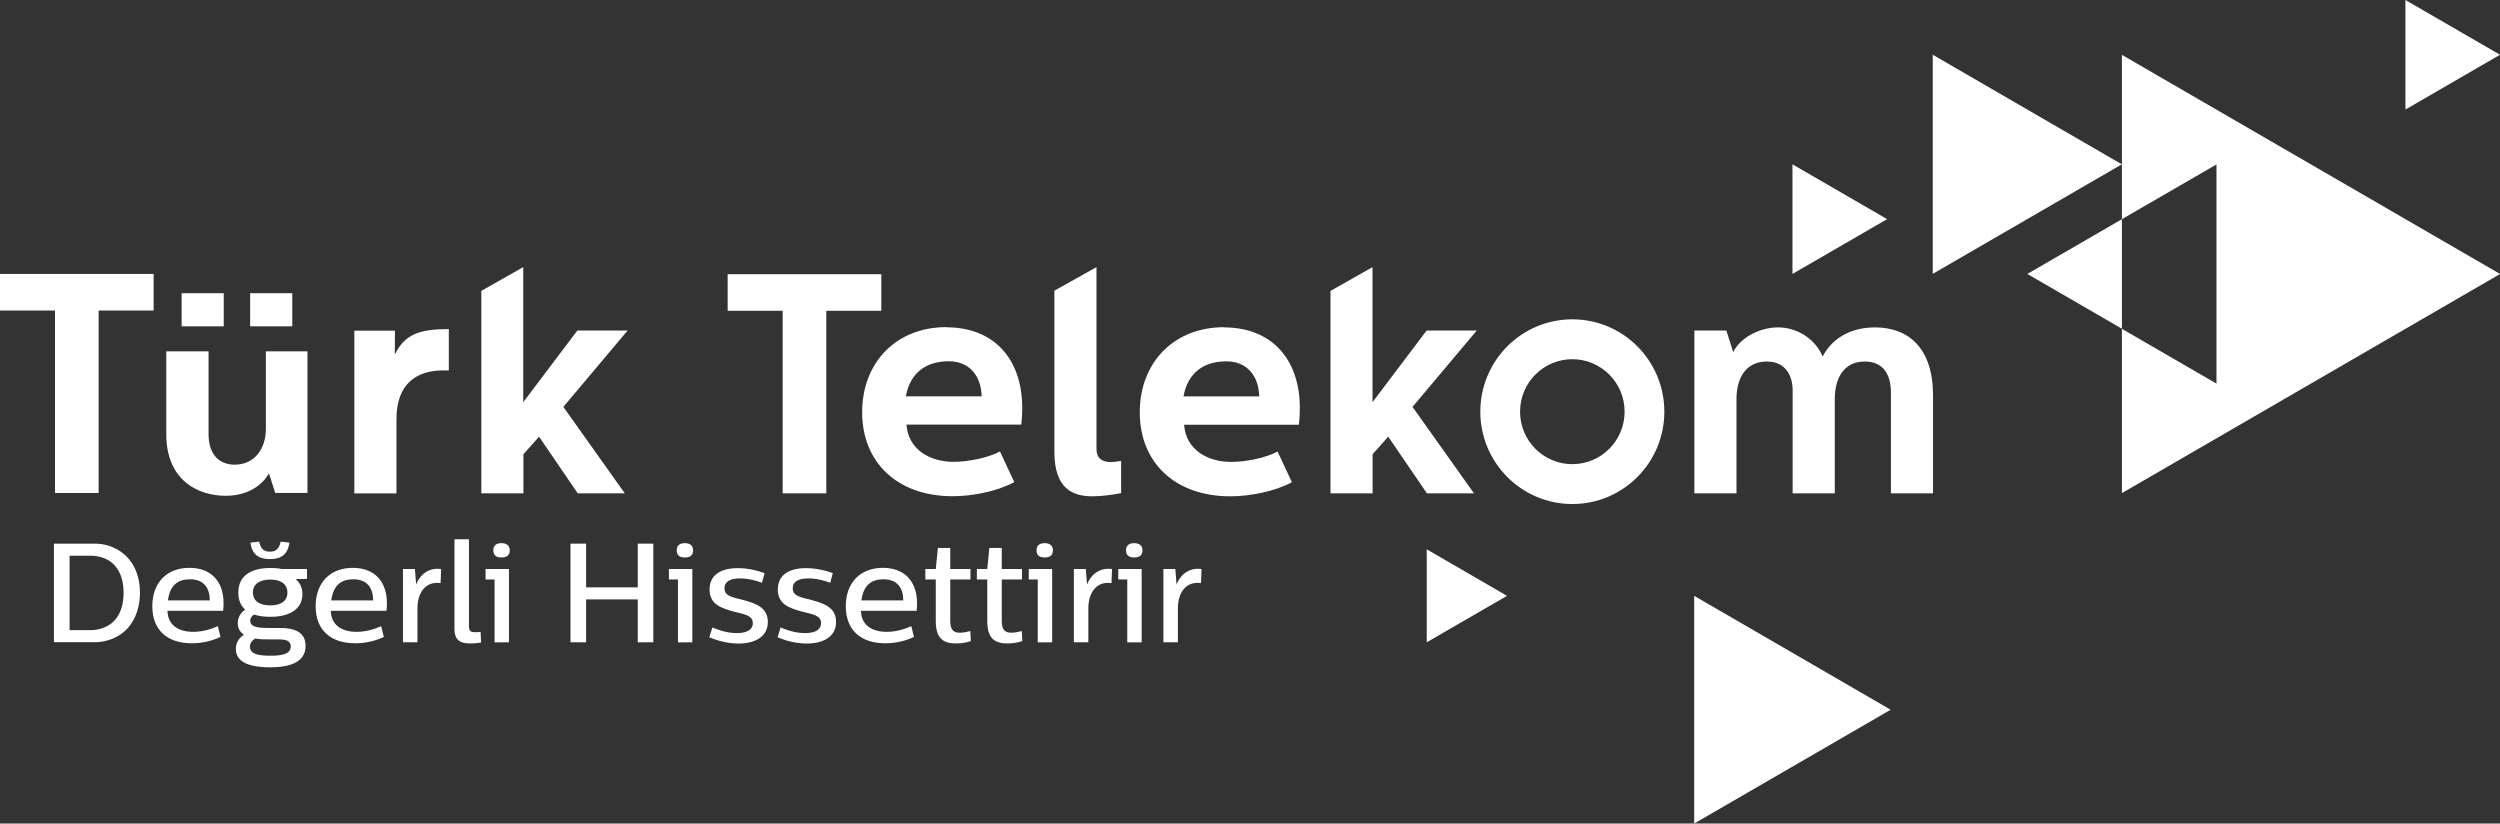 <svg width="170" height="56" viewBox="0 0 170 56" fill="none" xmlns="http://www.w3.org/2000/svg">
<rect x="0" y="0" width="170" height="56" fill="#333333" stroke="none"/>
<g clip-path="url(#clip0_1842_410)">
<path d="M163.569 7.449V0L170 3.724L163.569 7.449ZM131.428 3.724V18.622L144.284 11.174L131.428 3.724ZM115.205 56V40.517L128.564 48.262L115.205 56ZM61.598 26.951C61.892 25.354 62.955 24.565 64.522 24.565C66.005 24.565 66.726 25.668 66.75 26.951H61.598ZM64.354 22.244C60.962 22.244 58.626 24.631 58.626 28.036C58.626 31.441 61.022 33.743 64.775 33.743C66.107 33.743 67.783 33.424 68.972 32.785L67.999 30.7C67.194 31.128 65.855 31.405 64.841 31.405C63.291 31.405 61.766 30.616 61.64 28.874H69.446C69.446 28.874 69.512 28.362 69.512 27.747C69.512 24.402 67.585 22.257 64.36 22.257M71.698 19.774V30.724C71.698 33.237 72.946 33.749 74.285 33.749C74.946 33.749 75.666 33.641 76.237 33.532V31.339C76.027 31.381 75.708 31.423 75.558 31.423C74.922 31.423 74.561 31.146 74.561 30.531V18.164L71.698 19.767V19.774ZM80.476 26.957C80.77 25.36 81.833 24.571 83.4 24.571C84.883 24.571 85.603 25.674 85.627 26.957H80.476ZM83.232 22.25C79.839 22.25 77.504 24.637 77.504 28.042C77.504 31.447 79.899 33.749 83.652 33.749C84.985 33.749 86.66 33.43 87.849 32.791L86.876 30.706C86.072 31.134 84.733 31.411 83.718 31.411C82.169 31.411 80.644 30.622 80.518 28.88H88.323C88.323 28.88 88.389 28.368 88.389 27.753C88.389 24.408 86.456 22.263 83.238 22.263M32.73 19.78V33.545H35.593V30.887L36.656 29.694L39.286 33.545H42.486L38.307 27.669L42.679 22.474H39.262L35.581 27.349V18.164L32.73 19.78ZM90.473 19.78V33.545H93.337V30.887L94.4 29.694L97.03 33.545H100.23L96.051 27.669L100.422 22.474H97.012L93.331 27.349V18.164L90.479 19.78H90.473ZM115.217 22.474V33.545H118.081V27.138C118.081 25.71 118.717 24.583 120.14 24.583C121.431 24.583 121.899 25.559 121.899 26.541V33.545H124.764V27.156C124.764 25.71 125.382 24.583 126.799 24.583C128.132 24.583 128.582 25.559 128.582 26.692V33.545H131.446V26.879C131.446 23.667 129.771 22.263 127.502 22.263C125.676 22.263 124.493 23.154 123.941 24.245C123.431 23.034 122.2 22.263 120.909 22.263C119.618 22.263 118.321 22.986 117.859 23.944L117.39 22.474H115.229H115.217ZM113.175 27.994C113.175 31.465 110.371 34.274 106.919 34.274C103.466 34.274 100.662 31.459 100.662 27.994C100.662 24.529 103.46 21.714 106.919 21.714C110.377 21.714 113.175 24.529 113.175 27.994ZM110.473 27.994C110.473 26.023 108.882 24.426 106.919 24.426C104.955 24.426 103.364 26.023 103.364 27.994C103.364 29.965 104.955 31.562 106.919 31.562C108.882 31.562 110.473 29.965 110.473 27.994ZM49.481 18.647V21.136H53.222V33.545H56.188V21.136H59.929V18.647H49.481ZM24.095 22.48V33.551H26.959V28.506C26.959 26.12 28.292 25.186 30.16 25.186H30.52V22.377C28.569 22.377 27.524 22.709 26.845 24.113L26.857 22.486H24.095V22.48ZM0 18.628V21.117H3.741V33.526H6.707V21.117H10.447V18.628H0ZM20.907 33.514V23.89H18.079V29.157C18.079 30.555 17.274 31.598 15.96 31.598C14.957 31.598 14.182 30.959 14.182 29.525V23.89H11.306V29.507C11.306 32.701 13.498 33.713 15.353 33.713C17.419 33.713 18.193 32.375 18.289 32.182L18.715 33.52H20.907V33.514ZM12.351 22.19H15.215V19.936H12.351V22.19ZM17.01 22.19H19.874V19.936H17.01V22.19ZM128.318 14.898L121.887 11.174V18.628L128.318 14.904V14.898ZM102.476 40.517L97.018 37.353V43.675L102.476 40.517ZM170 18.628L144.29 3.731V14.904L150.72 11.18V26.084L144.29 22.359V33.532L170 18.634V18.628ZM137.859 18.628L144.29 22.353V14.904L137.859 18.628Z" fill="white"/>
<path d="M6.466 36.969C7.048 36.969 7.583 37.132 8.021 37.391C9.072 38.011 9.516 39.114 9.516 40.301C9.516 41.489 9.06 42.658 8.021 43.249C7.565 43.52 6.982 43.67 6.466 43.67H3.668V36.969H6.466ZM4.731 37.794V42.851H6.172C6.754 42.851 7.355 42.628 7.727 42.254C8.177 41.826 8.405 41.127 8.405 40.289C8.405 39.331 8.081 38.596 7.499 38.18C7.096 37.903 6.604 37.788 6.172 37.788H4.731V37.794Z" fill="white"/>
<path d="M11.39 41.536C11.408 42.501 12.123 42.965 13.143 42.965C13.756 42.965 14.356 42.79 14.813 42.579L14.993 43.314C14.47 43.555 13.822 43.742 13.047 43.742C11.3 43.742 10.357 42.778 10.357 41.217C10.357 39.656 11.312 38.613 12.885 38.613C14.374 38.613 15.203 39.559 15.203 41.018C15.203 41.247 15.185 41.506 15.173 41.536H11.384H11.39ZM11.42 40.825H14.266C14.266 40.011 13.882 39.391 12.921 39.391C12.111 39.391 11.558 39.776 11.42 40.825Z" fill="white"/>
<path d="M19.195 38.694H20.877V39.363L20.096 39.375C20.318 39.55 20.564 39.864 20.564 40.4C20.564 41.322 19.832 41.943 18.391 41.943C17.971 41.943 17.592 41.894 17.274 41.792C17.13 41.888 17.01 42.021 17.016 42.226C17.028 42.636 17.532 42.702 18.295 42.702H19.051C20.036 42.702 20.78 42.991 20.78 43.919C20.78 45.095 19.586 45.378 18.355 45.378C17.208 45.378 16.037 45.137 16.037 44.13C16.037 43.672 16.283 43.365 16.59 43.154C16.331 42.991 16.169 42.75 16.169 42.377C16.169 41.967 16.379 41.647 16.674 41.455C16.379 41.195 16.205 40.816 16.205 40.297C16.205 39.17 17.028 38.622 18.409 38.622C18.667 38.622 18.955 38.64 19.201 38.7M17.352 43.419C17.142 43.552 16.998 43.727 16.998 43.974C16.998 44.498 17.616 44.588 18.379 44.588C19.093 44.588 19.772 44.51 19.772 43.956C19.772 43.582 19.466 43.48 18.949 43.48H18.367C18.073 43.48 17.7 43.48 17.346 43.419M19.682 36.898C19.568 37.694 19.135 38.019 18.355 38.019C17.574 38.019 17.142 37.694 17.028 36.898L17.622 36.832C17.724 37.272 17.898 37.513 18.355 37.513C18.811 37.513 18.985 37.272 19.087 36.832L19.682 36.898ZM17.202 40.291C17.202 40.912 17.706 41.165 18.373 41.165C19.129 41.165 19.544 40.852 19.544 40.291C19.544 39.701 19.075 39.411 18.379 39.411C17.682 39.411 17.196 39.701 17.196 40.291" fill="white"/>
<path d="M22.498 41.536C22.516 42.501 23.23 42.965 24.251 42.965C24.863 42.965 25.464 42.79 25.92 42.579L26.1 43.314C25.578 43.555 24.929 43.742 24.155 43.742C22.407 43.742 21.465 42.778 21.465 41.217C21.465 39.656 22.419 38.613 23.993 38.613C25.482 38.613 26.31 39.559 26.31 41.018C26.31 41.247 26.292 41.506 26.28 41.536H22.492H22.498ZM22.528 40.825H25.374C25.374 40.011 24.989 39.391 24.029 39.391C23.218 39.391 22.666 39.776 22.528 40.825Z" fill="white"/>
<path d="M29.96 39.652C28.909 39.501 28.387 40.339 28.387 41.363V43.672H27.402V38.694H28.213L28.297 39.748C28.495 39.2 29.059 38.561 29.996 38.694L29.96 39.652Z" fill="white"/>
<path d="M31.889 42.604C31.889 42.93 32.063 42.99 32.273 42.99C32.447 42.99 32.609 42.978 32.682 42.972L32.712 43.689C32.514 43.725 32.279 43.755 31.937 43.755C31.223 43.755 30.904 43.448 30.904 42.779V36.668H31.889V42.604Z" fill="white"/>
<path d="M34.615 43.678H33.63V39.404H33.018V38.693H34.609V43.671L34.615 43.678ZM34.663 37.422C34.663 37.759 34.453 37.91 34.098 37.91C33.744 37.91 33.546 37.759 33.546 37.422C33.546 37.084 33.756 36.934 34.098 36.934C34.441 36.934 34.663 37.096 34.663 37.422Z" fill="white"/>
<path d="M44.425 43.676H43.368V40.76H39.856V43.676H38.793V36.969H39.856V39.94H43.368V36.969H44.425V43.676Z" fill="white"/>
<path d="M47.085 43.678H46.101V39.404H45.488V38.693H47.079V43.671L47.085 43.678ZM47.133 37.422C47.133 37.759 46.923 37.91 46.569 37.91C46.215 37.91 46.017 37.759 46.017 37.422C46.017 37.084 46.227 36.934 46.569 36.934C46.911 36.934 47.133 37.096 47.133 37.422Z" fill="white"/>
<path d="M51.991 38.964L51.817 39.627C51.589 39.543 50.994 39.332 50.322 39.332C49.559 39.332 49.265 39.609 49.265 39.995C49.265 40.543 49.77 40.597 50.544 40.802C51.373 41.031 52.213 41.291 52.213 42.297C52.213 43.303 51.325 43.761 50.226 43.761C49.397 43.761 48.671 43.52 48.232 43.334L48.443 42.665C48.701 42.779 49.349 43.05 50.112 43.05C50.874 43.05 51.193 42.761 51.193 42.381C51.193 41.833 50.622 41.779 49.884 41.586C49.109 41.363 48.25 41.128 48.25 40.091C48.25 39.055 49.073 38.633 50.166 38.633C50.85 38.633 51.529 38.795 51.991 38.976" fill="white"/>
<path d="M56.632 38.964L56.458 39.627C56.23 39.543 55.635 39.332 54.962 39.332C54.2 39.332 53.906 39.609 53.906 39.995C53.906 40.543 54.41 40.597 55.185 40.802C56.013 41.031 56.854 41.291 56.854 42.297C56.854 43.303 55.965 43.761 54.867 43.761C54.038 43.761 53.311 43.52 52.873 43.334L53.083 42.665C53.341 42.779 53.99 43.05 54.752 43.05C55.515 43.05 55.833 42.761 55.833 42.381C55.833 41.833 55.263 41.779 54.524 41.586C53.75 41.363 52.891 41.128 52.891 40.091C52.891 39.055 53.714 38.633 54.806 38.633C55.491 38.633 56.169 38.795 56.632 38.976" fill="white"/>
<path d="M58.546 41.536C58.564 42.501 59.279 42.965 60.3 42.965C60.912 42.965 61.513 42.79 61.969 42.579L62.149 43.314C61.627 43.555 60.978 43.742 60.204 43.742C58.456 43.742 57.514 42.778 57.514 41.217C57.514 39.656 58.468 38.613 60.041 38.613C61.531 38.613 62.359 39.559 62.359 41.018C62.359 41.247 62.341 41.506 62.329 41.536H58.54H58.546ZM58.576 40.825H61.422C61.422 40.011 61.038 39.391 60.078 39.391C59.267 39.391 58.715 39.776 58.576 40.825Z" fill="white"/>
<path d="M64.617 38.692H65.992V39.403H64.617V42.2C64.617 42.833 64.827 43.025 65.284 43.025C65.53 43.025 65.848 42.947 65.98 42.911L66.016 43.592C65.74 43.694 65.356 43.755 65.013 43.755C64.119 43.755 63.632 43.393 63.632 42.23V39.403H62.924V38.692H63.632L63.776 37.258H64.617V38.692Z" fill="white"/>
<path d="M68.119 38.692H69.494V39.403H68.119V42.2C68.119 42.833 68.329 43.025 68.785 43.025C69.032 43.025 69.35 42.947 69.482 42.911L69.518 43.592C69.242 43.694 68.858 43.755 68.515 43.755C67.621 43.755 67.134 43.393 67.134 42.23V39.403H66.426V38.692H67.134L67.278 37.258H68.119V38.692Z" fill="white"/>
<path d="M71.552 43.678H70.567V39.404H69.955V38.693H71.546V43.671L71.552 43.678ZM71.6 37.422C71.6 37.759 71.39 37.91 71.036 37.91C70.682 37.91 70.484 37.759 70.484 37.422C70.484 37.084 70.694 36.934 71.036 36.934C71.378 36.934 71.6 37.096 71.6 37.422Z" fill="white"/>
<path d="M75.581 39.652C74.531 39.501 74.008 40.339 74.008 41.363V43.672H73.023V38.694H73.834L73.918 39.748C74.116 39.2 74.681 38.561 75.617 38.694L75.581 39.652Z" fill="white"/>
<path d="M77.64 43.678H76.655V39.404H76.043V38.693H77.634V43.671L77.64 43.678ZM77.688 37.422C77.688 37.759 77.478 37.91 77.124 37.91C76.769 37.91 76.571 37.759 76.571 37.422C76.571 37.084 76.781 36.934 77.124 36.934C77.466 36.934 77.688 37.096 77.688 37.422Z" fill="white"/>
<path d="M81.669 39.652C80.618 39.501 80.096 40.339 80.096 41.363V43.672H79.111V38.694H79.922L80.006 39.748C80.204 39.2 80.769 38.561 81.705 38.694L81.669 39.652Z" fill="white"/>
</g>
<defs>
<clipPath id="clip0_1842_410">
<rect width="170" height="56" fill="white"/>
</clipPath>
</defs>
</svg>
